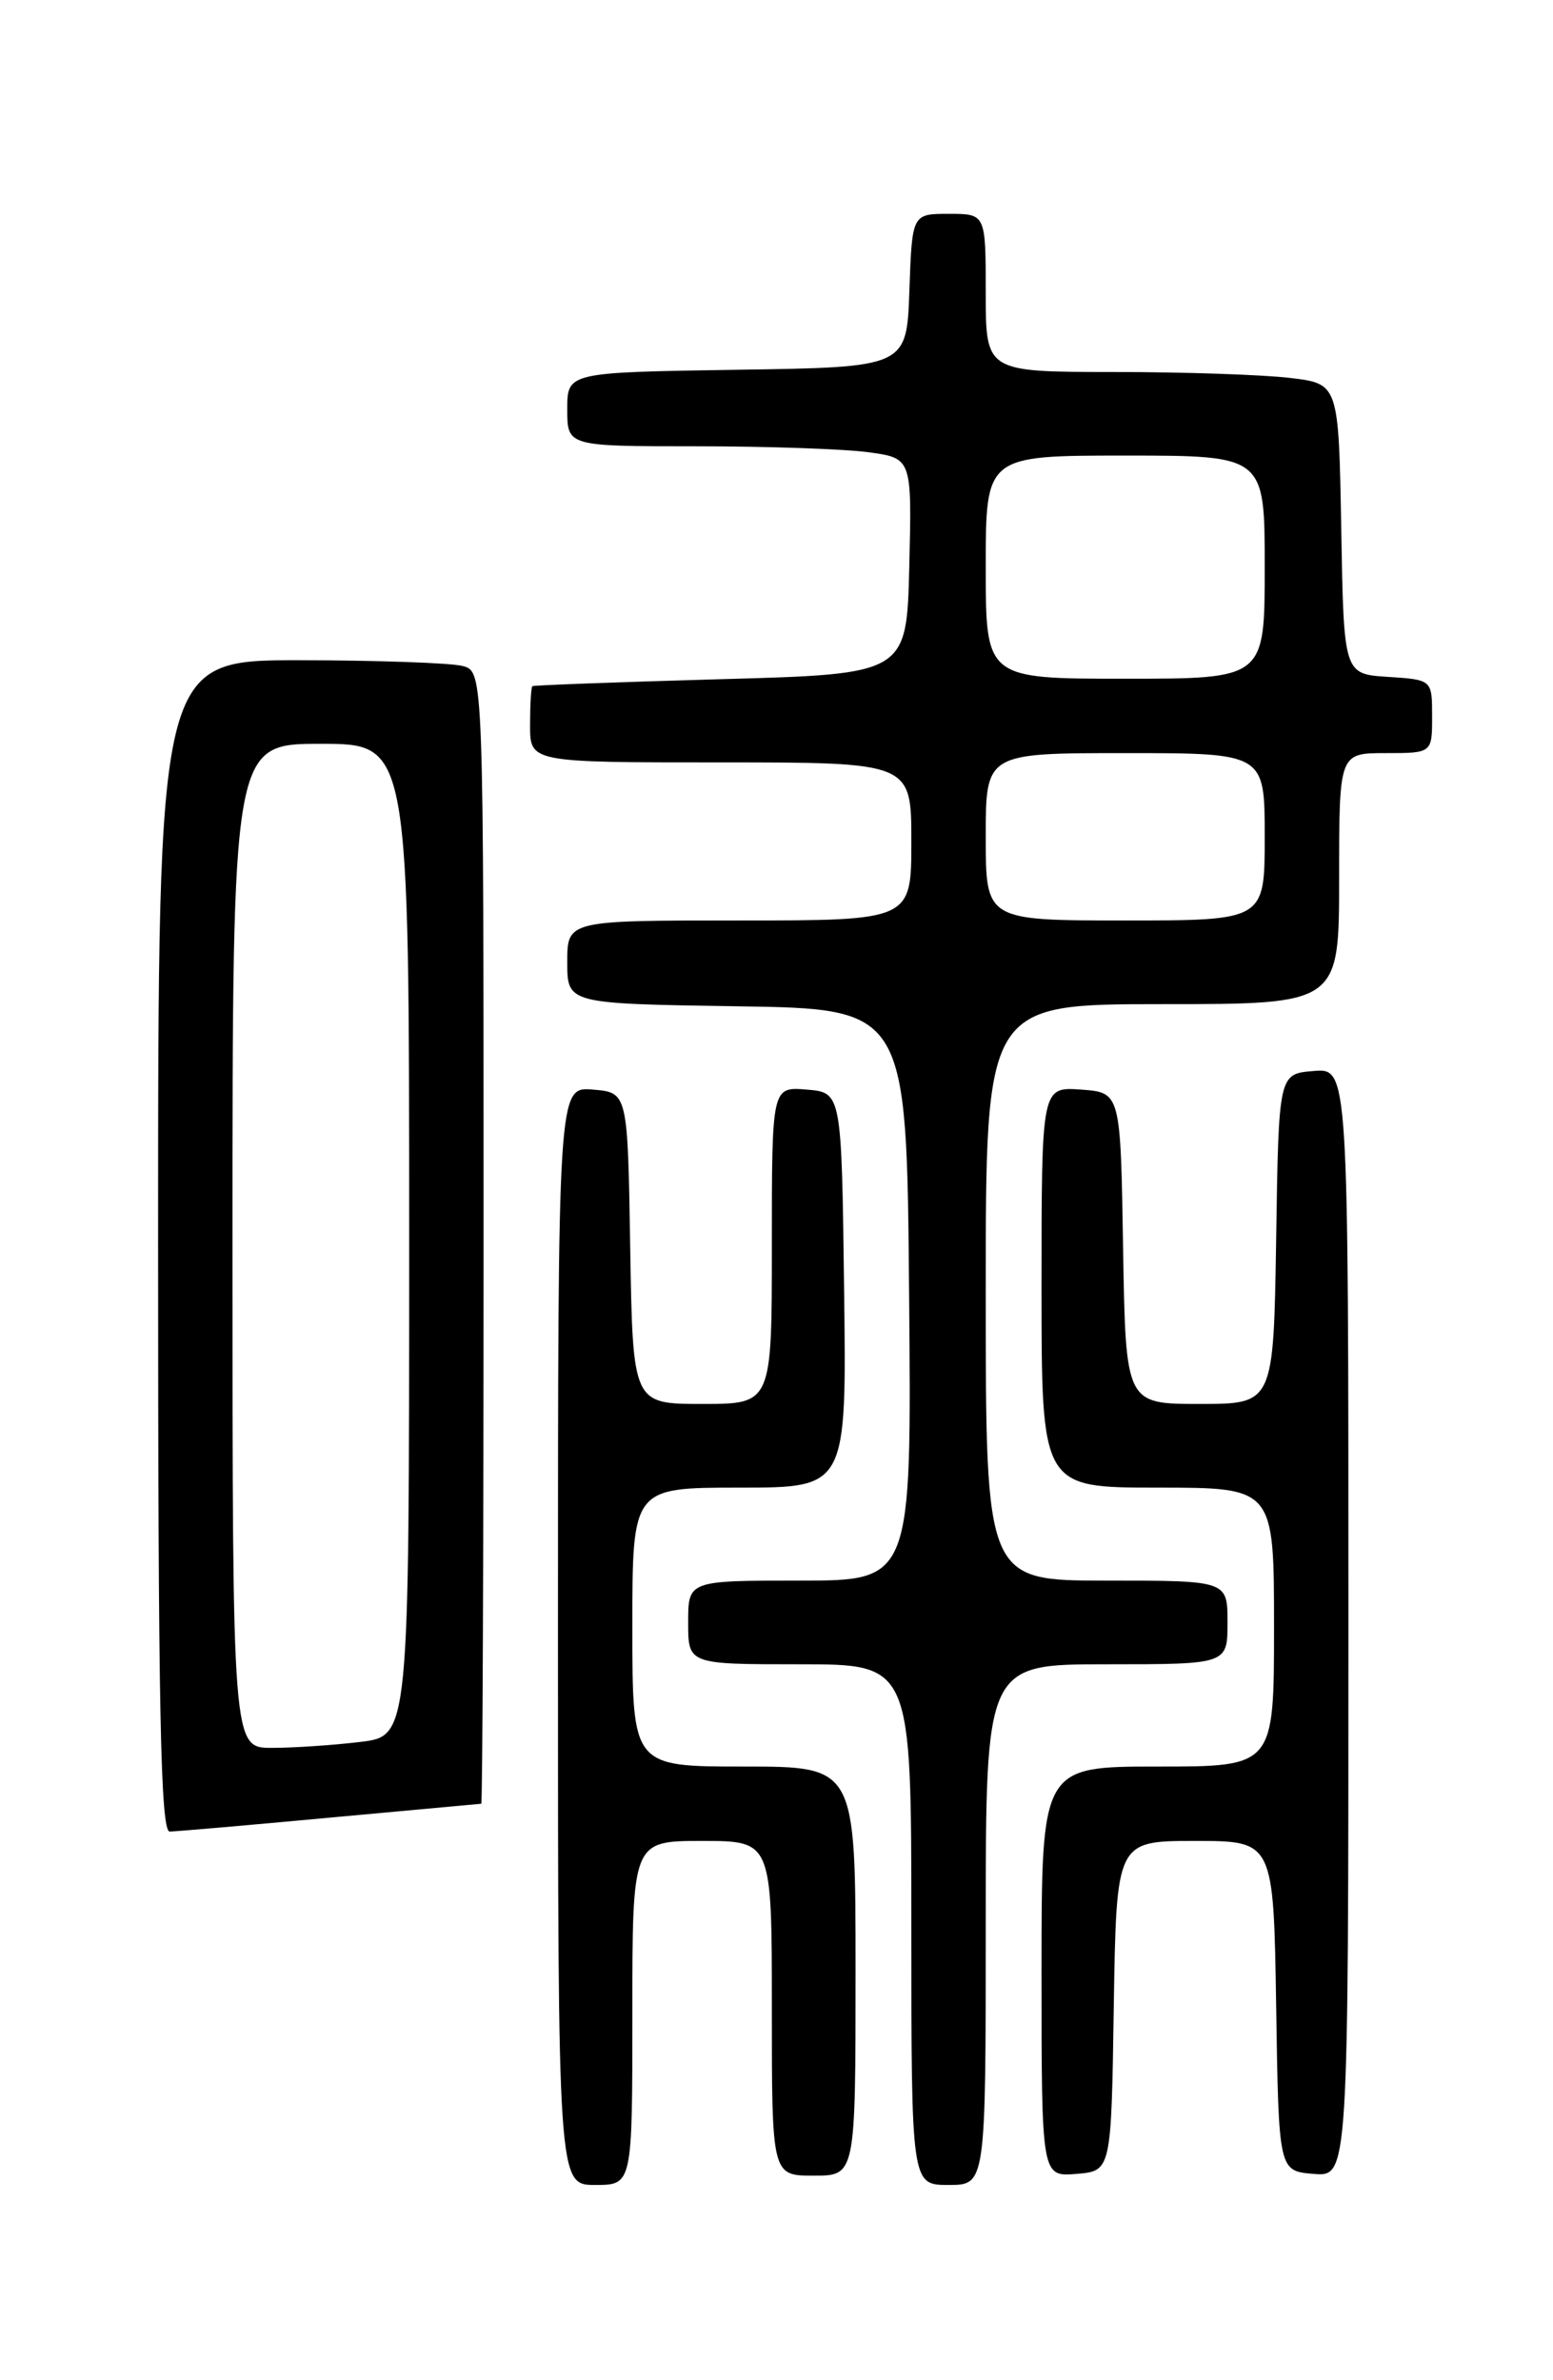 <?xml version="1.0" encoding="UTF-8" standalone="no"?>
<!DOCTYPE svg PUBLIC "-//W3C//DTD SVG 1.1//EN" "http://www.w3.org/Graphics/SVG/1.1/DTD/svg11.dtd" >
<svg xmlns="http://www.w3.org/2000/svg" xmlns:xlink="http://www.w3.org/1999/xlink" version="1.1" viewBox="0 0 167 256">
 <g >
 <path fill="currentColor"
d=" M 68.00 216.50 C 68.00 198.00 68.00 198.00 75.50 198.00 C 83.00 198.00 83.00 198.00 83.00 216.00 C 83.00 234.00 83.00 234.00 87.50 234.00 C 92.00 234.00 92.00 234.00 92.00 212.00 C 92.00 190.00 92.00 190.00 80.00 190.00 C 68.00 190.00 68.00 190.00 68.00 175.00 C 68.00 160.00 68.00 160.00 79.52 160.00 C 91.04 160.00 91.04 160.00 90.77 138.75 C 90.50 117.50 90.50 117.50 86.75 117.19 C 83.00 116.88 83.00 116.88 83.00 133.94 C 83.00 151.00 83.00 151.00 75.52 151.00 C 68.05 151.00 68.05 151.00 67.77 134.25 C 67.50 117.50 67.50 117.50 63.75 117.19 C 60.00 116.88 60.00 116.88 60.00 175.94 C 60.00 235.00 60.00 235.00 64.00 235.00 C 68.00 235.00 68.00 235.00 68.00 216.50 Z  M 106.00 207.00 C 106.00 179.00 106.00 179.00 119.00 179.00 C 132.00 179.00 132.00 179.00 132.00 174.50 C 132.00 170.00 132.00 170.00 119.00 170.00 C 106.00 170.00 106.00 170.00 106.00 139.00 C 106.00 108.00 106.00 108.00 125.00 108.00 C 144.00 108.00 144.00 108.00 144.00 94.50 C 144.00 81.00 144.00 81.00 149.00 81.00 C 154.00 81.00 154.00 81.00 154.00 77.05 C 154.00 73.11 154.00 73.11 149.25 72.80 C 144.50 72.50 144.50 72.50 144.23 56.89 C 143.95 41.27 143.95 41.27 138.73 40.65 C 135.85 40.30 127.31 40.01 119.75 40.01 C 106.00 40.00 106.00 40.00 106.00 31.50 C 106.00 23.00 106.00 23.00 102.04 23.00 C 98.08 23.00 98.08 23.00 97.79 31.25 C 97.50 39.50 97.50 39.50 79.25 39.77 C 61.00 40.05 61.00 40.05 61.00 44.02 C 61.00 48.00 61.00 48.00 74.86 48.00 C 82.48 48.00 90.82 48.29 93.39 48.64 C 98.06 49.28 98.06 49.28 97.78 60.89 C 97.50 72.50 97.50 72.50 77.50 73.05 C 66.50 73.36 57.39 73.70 57.25 73.80 C 57.11 73.91 57.00 75.80 57.00 78.00 C 57.00 82.00 57.00 82.00 77.50 82.00 C 98.00 82.00 98.00 82.00 98.00 90.50 C 98.00 99.00 98.00 99.00 79.50 99.00 C 61.00 99.00 61.00 99.00 61.00 103.48 C 61.00 107.95 61.00 107.95 79.25 108.23 C 97.50 108.50 97.50 108.50 97.76 139.25 C 98.03 170.00 98.03 170.00 86.01 170.00 C 74.00 170.00 74.00 170.00 74.00 174.50 C 74.00 179.00 74.00 179.00 86.00 179.00 C 98.00 179.00 98.00 179.00 98.00 207.00 C 98.00 235.00 98.00 235.00 102.00 235.00 C 106.00 235.00 106.00 235.00 106.00 207.00 Z  M 119.77 215.75 C 120.05 198.00 120.05 198.00 128.50 198.00 C 136.95 198.00 136.95 198.00 137.23 215.75 C 137.50 233.50 137.50 233.50 141.25 233.81 C 145.00 234.12 145.00 234.12 145.00 174.50 C 145.00 114.88 145.00 114.88 141.25 115.19 C 137.50 115.50 137.50 115.50 137.23 133.25 C 136.95 151.00 136.95 151.00 129.00 151.00 C 121.05 151.00 121.05 151.00 120.77 134.25 C 120.50 117.50 120.50 117.50 116.25 117.19 C 112.00 116.89 112.00 116.89 112.00 138.44 C 112.00 160.00 112.00 160.00 124.50 160.00 C 137.00 160.00 137.00 160.00 137.00 175.00 C 137.00 190.00 137.00 190.00 124.50 190.00 C 112.00 190.00 112.00 190.00 112.00 212.06 C 112.00 234.12 112.00 234.12 115.75 233.81 C 119.50 233.50 119.50 233.50 119.77 215.75 Z  M 35.50 195.49 C 44.30 194.68 51.61 194.01 51.75 194.00 C 51.89 194.00 52.00 166.60 52.00 133.12 C 52.00 72.23 52.00 72.23 49.75 71.63 C 48.51 71.30 40.64 71.02 32.25 71.01 C 17.00 71.00 17.00 71.00 17.00 134.00 C 17.00 183.74 17.26 197.00 18.25 196.99 C 18.94 196.98 26.70 196.31 35.50 195.49 Z  M 106.00 90.00 C 106.00 81.00 106.00 81.00 121.00 81.00 C 136.00 81.00 136.00 81.00 136.00 90.00 C 136.00 99.00 136.00 99.00 121.00 99.00 C 106.00 99.00 106.00 99.00 106.00 90.00 Z  M 106.00 61.00 C 106.00 49.00 106.00 49.00 121.00 49.00 C 136.00 49.00 136.00 49.00 136.00 61.00 C 136.00 73.00 136.00 73.00 121.00 73.00 C 106.00 73.00 106.00 73.00 106.00 61.00 Z  M 25.00 134.00 C 25.00 80.00 25.00 80.00 34.50 80.00 C 44.00 80.00 44.00 80.00 44.00 133.36 C 44.00 186.72 44.00 186.72 38.75 187.35 C 35.86 187.70 31.59 187.99 29.25 187.99 C 25.00 188.00 25.00 188.00 25.00 134.00 Z "/>
</g>
</svg>